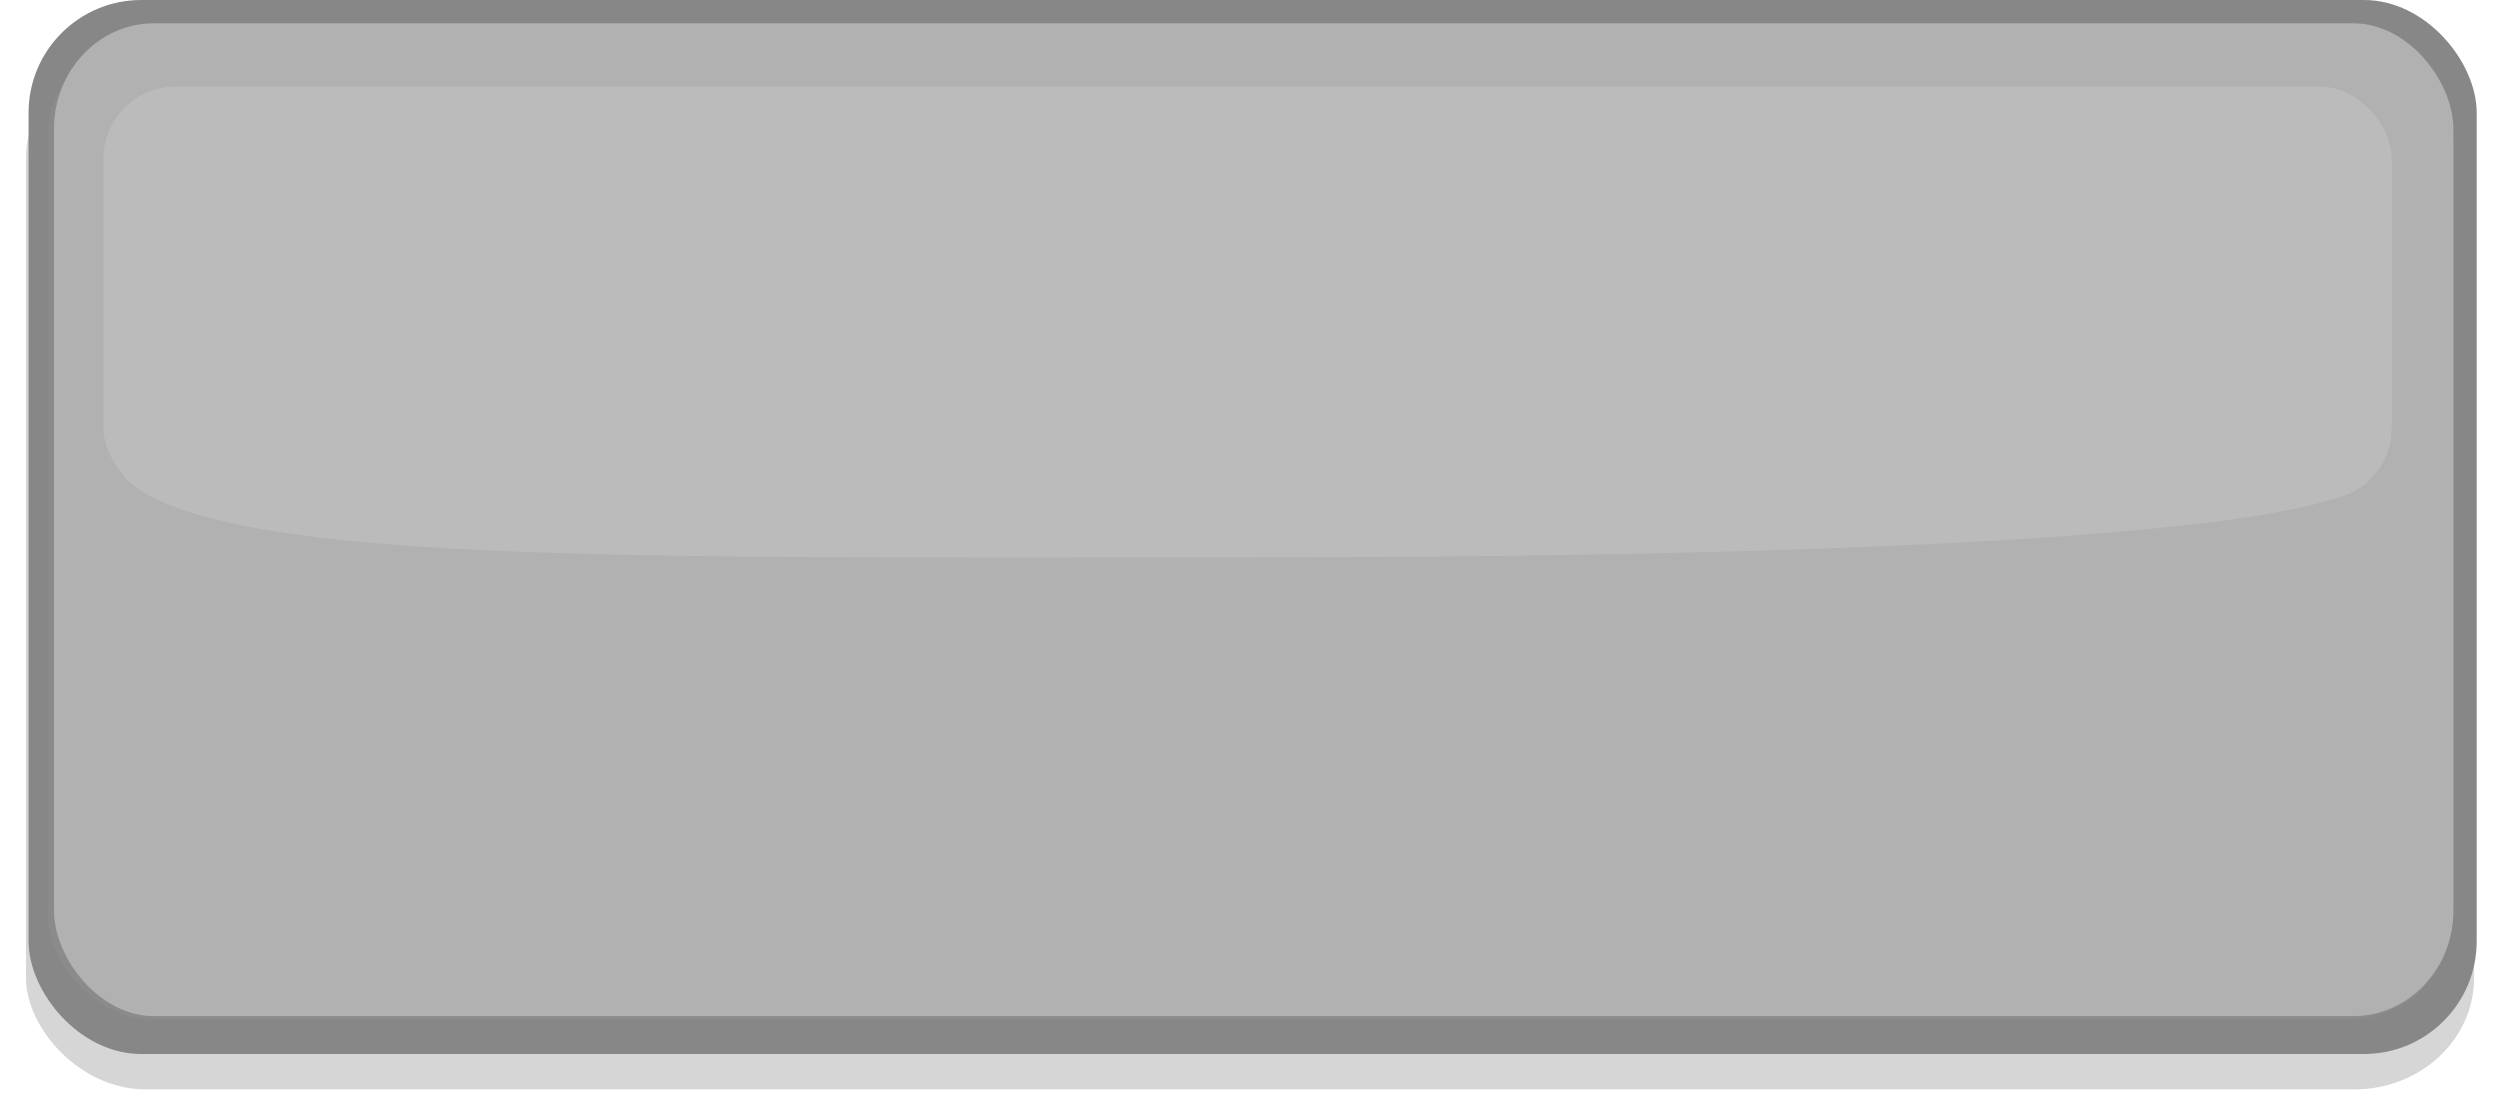 <?xml version="1.0" encoding="UTF-8" standalone="no"?>
<!-- Created with Inkscape (http://www.inkscape.org/) -->

<svg
   width="36.575mm"
   height="16.305mm"
   viewBox="0 0 36.575 16.305"
   version="1.1"
   id="svg1"
   inkscape:version="1.3 (0e150ed6c4, 2023-07-21)"
   sodipodi:docname="graphics.svg"
   xml:space="preserve"
   xmlns:inkscape="http://www.inkscape.org/namespaces/inkscape"
   xmlns:sodipodi="http://sodipodi.sourceforge.net/DTD/sodipodi-0.dtd"
   xmlns="http://www.w3.org/2000/svg"
   xmlns:svg="http://www.w3.org/2000/svg"><sodipodi:namedview
     id="namedview1"
     pagecolor="#ffffff"
     bordercolor="#000000"
     borderopacity="0.25"
     inkscape:showpageshadow="2"
     inkscape:pageopacity="0.0"
     inkscape:pagecheckerboard="0"
     inkscape:deskcolor="#d1d1d1"
     inkscape:document-units="mm"
     inkscape:zoom="2.9347204"
     inkscape:cx="161.17379"
     inkscape:cy="88.424098"
     inkscape:window-width="1920"
     inkscape:window-height="991"
     inkscape:window-x="-9"
     inkscape:window-y="-9"
     inkscape:window-maximized="1"
     inkscape:current-layer="layer1"><inkscape:page
       x="3.8864098e-08"
       y="5.0293175e-07"
       width="36.575"
       height="16.305"
       id="page1"
       margin="0"
       bleed="0" /></sodipodi:namedview><defs
     id="defs1"><filter
       inkscape:collect="always"
       style="color-interpolation-filters:sRGB"
       id="filter3-62-0"
       x="-0.011"
       y="-0.023"
       width="1.021"
       height="1.046"><feGaussianBlur
         inkscape:collect="always"
         stdDeviation="0.158"
         id="feGaussianBlur3-5-9" /></filter><filter
       inkscape:collect="always"
       style="color-interpolation-filters:sRGB"
       id="filter5-0-07"
       x="-0.004"
       y="-0.01"
       width="1.008"
       height="1.02"><feGaussianBlur
         inkscape:collect="always"
         stdDeviation="0.054"
         id="feGaussianBlur5-0-6" /></filter></defs><g
     inkscape:label="Layer 1"
     inkscape:groupmode="layer"
     id="layer1"
     transform="translate(-128.027,-94.288)"><g
       id="g27"><g
         id="g2-1"
         inkscape:export-filename="themes\clashy\graphics\button-hover.svg"
         inkscape:export-xdpi="96"
         inkscape:export-ydpi="96"
         transform="translate(40.038,42.578)"><rect
           style="opacity:0.4;mix-blend-mode:normal;fill:#000000;fill-opacity:1;stroke-width:2.679;stroke-linecap:round;stroke-linejoin:round;paint-order:markers fill stroke;filter:url(#filter3-62-0)"
           id="rect1-0-4-2"
           width="35.816"
           height="16.36"
           x="88.369"
           y="52.436"
           ry="1.75"
           inkscape:export-filename="themes\clashy\graphics\button-hover.svg"
           inkscape:export-xdpi="96"
           inkscape:export-ydpi="96"
           transform="matrix(1,0,0,0.932,0,3.53)" /><rect
           style="fill:#878787;fill-opacity:1;stroke-width:2.601;stroke-linecap:round;stroke-linejoin:round;paint-order:markers fill stroke"
           id="rect1-86-5"
           width="35.816"
           height="15.42"
           x="88.407"
           y="51.71"
           ry="1.649" /><rect
           style="mix-blend-mode:normal;fill:#8b8b8b;fill-opacity:1;stroke-width:2.494;stroke-linecap:round;stroke-linejoin:round;paint-order:markers fill stroke"
           id="rect1-3-52-8"
           width="35.191"
           height="14.432"
           x="88.687"
           y="52.194"
           ry="1.537" /><rect
           style="mix-blend-mode:normal;fill:#b1b1b1;fill-opacity:1;stroke-width:2.321;stroke-linecap:round;stroke-linejoin:round;paint-order:markers fill stroke;filter:url(#filter5-0-07)"
           id="rect1-3-5-0-8-4"
           width="33.528"
           height="13.121"
           x="89.541"
           y="52.617"
           ry="1.398"
           transform="matrix(1.047,0,0,1.107,-4.971,-6.196)" /><rect
           style="fill:#bbbbbb;fill-opacity:1;stroke-width:3.108;stroke-linecap:round;stroke-linejoin:round;paint-order:markers fill stroke"
           id="rect2-5-6"
           width="33.478"
           height="6.049"
           x="89.502"
           y="52.977"
           ry="1.056" /><path
           id="path11-0-8"
           style="fill:#bbbbbb;fill-opacity:1;stroke-width:2.117;stroke-linecap:round;stroke-linejoin:round;paint-order:markers fill stroke"
           d="m 122.608,58.78 c -0.87,0.747 -7.383,1.085 -16.525,1.085 -9.143,0 -14.944,0.097 -16.264,-1.157 -0.289,-0.275 7.122,-0.287 16.264,-0.287 9.143,0 16.828,0.1 16.525,0.36 z"
           sodipodi:nodetypes="sssss" /></g></g></g></svg>
